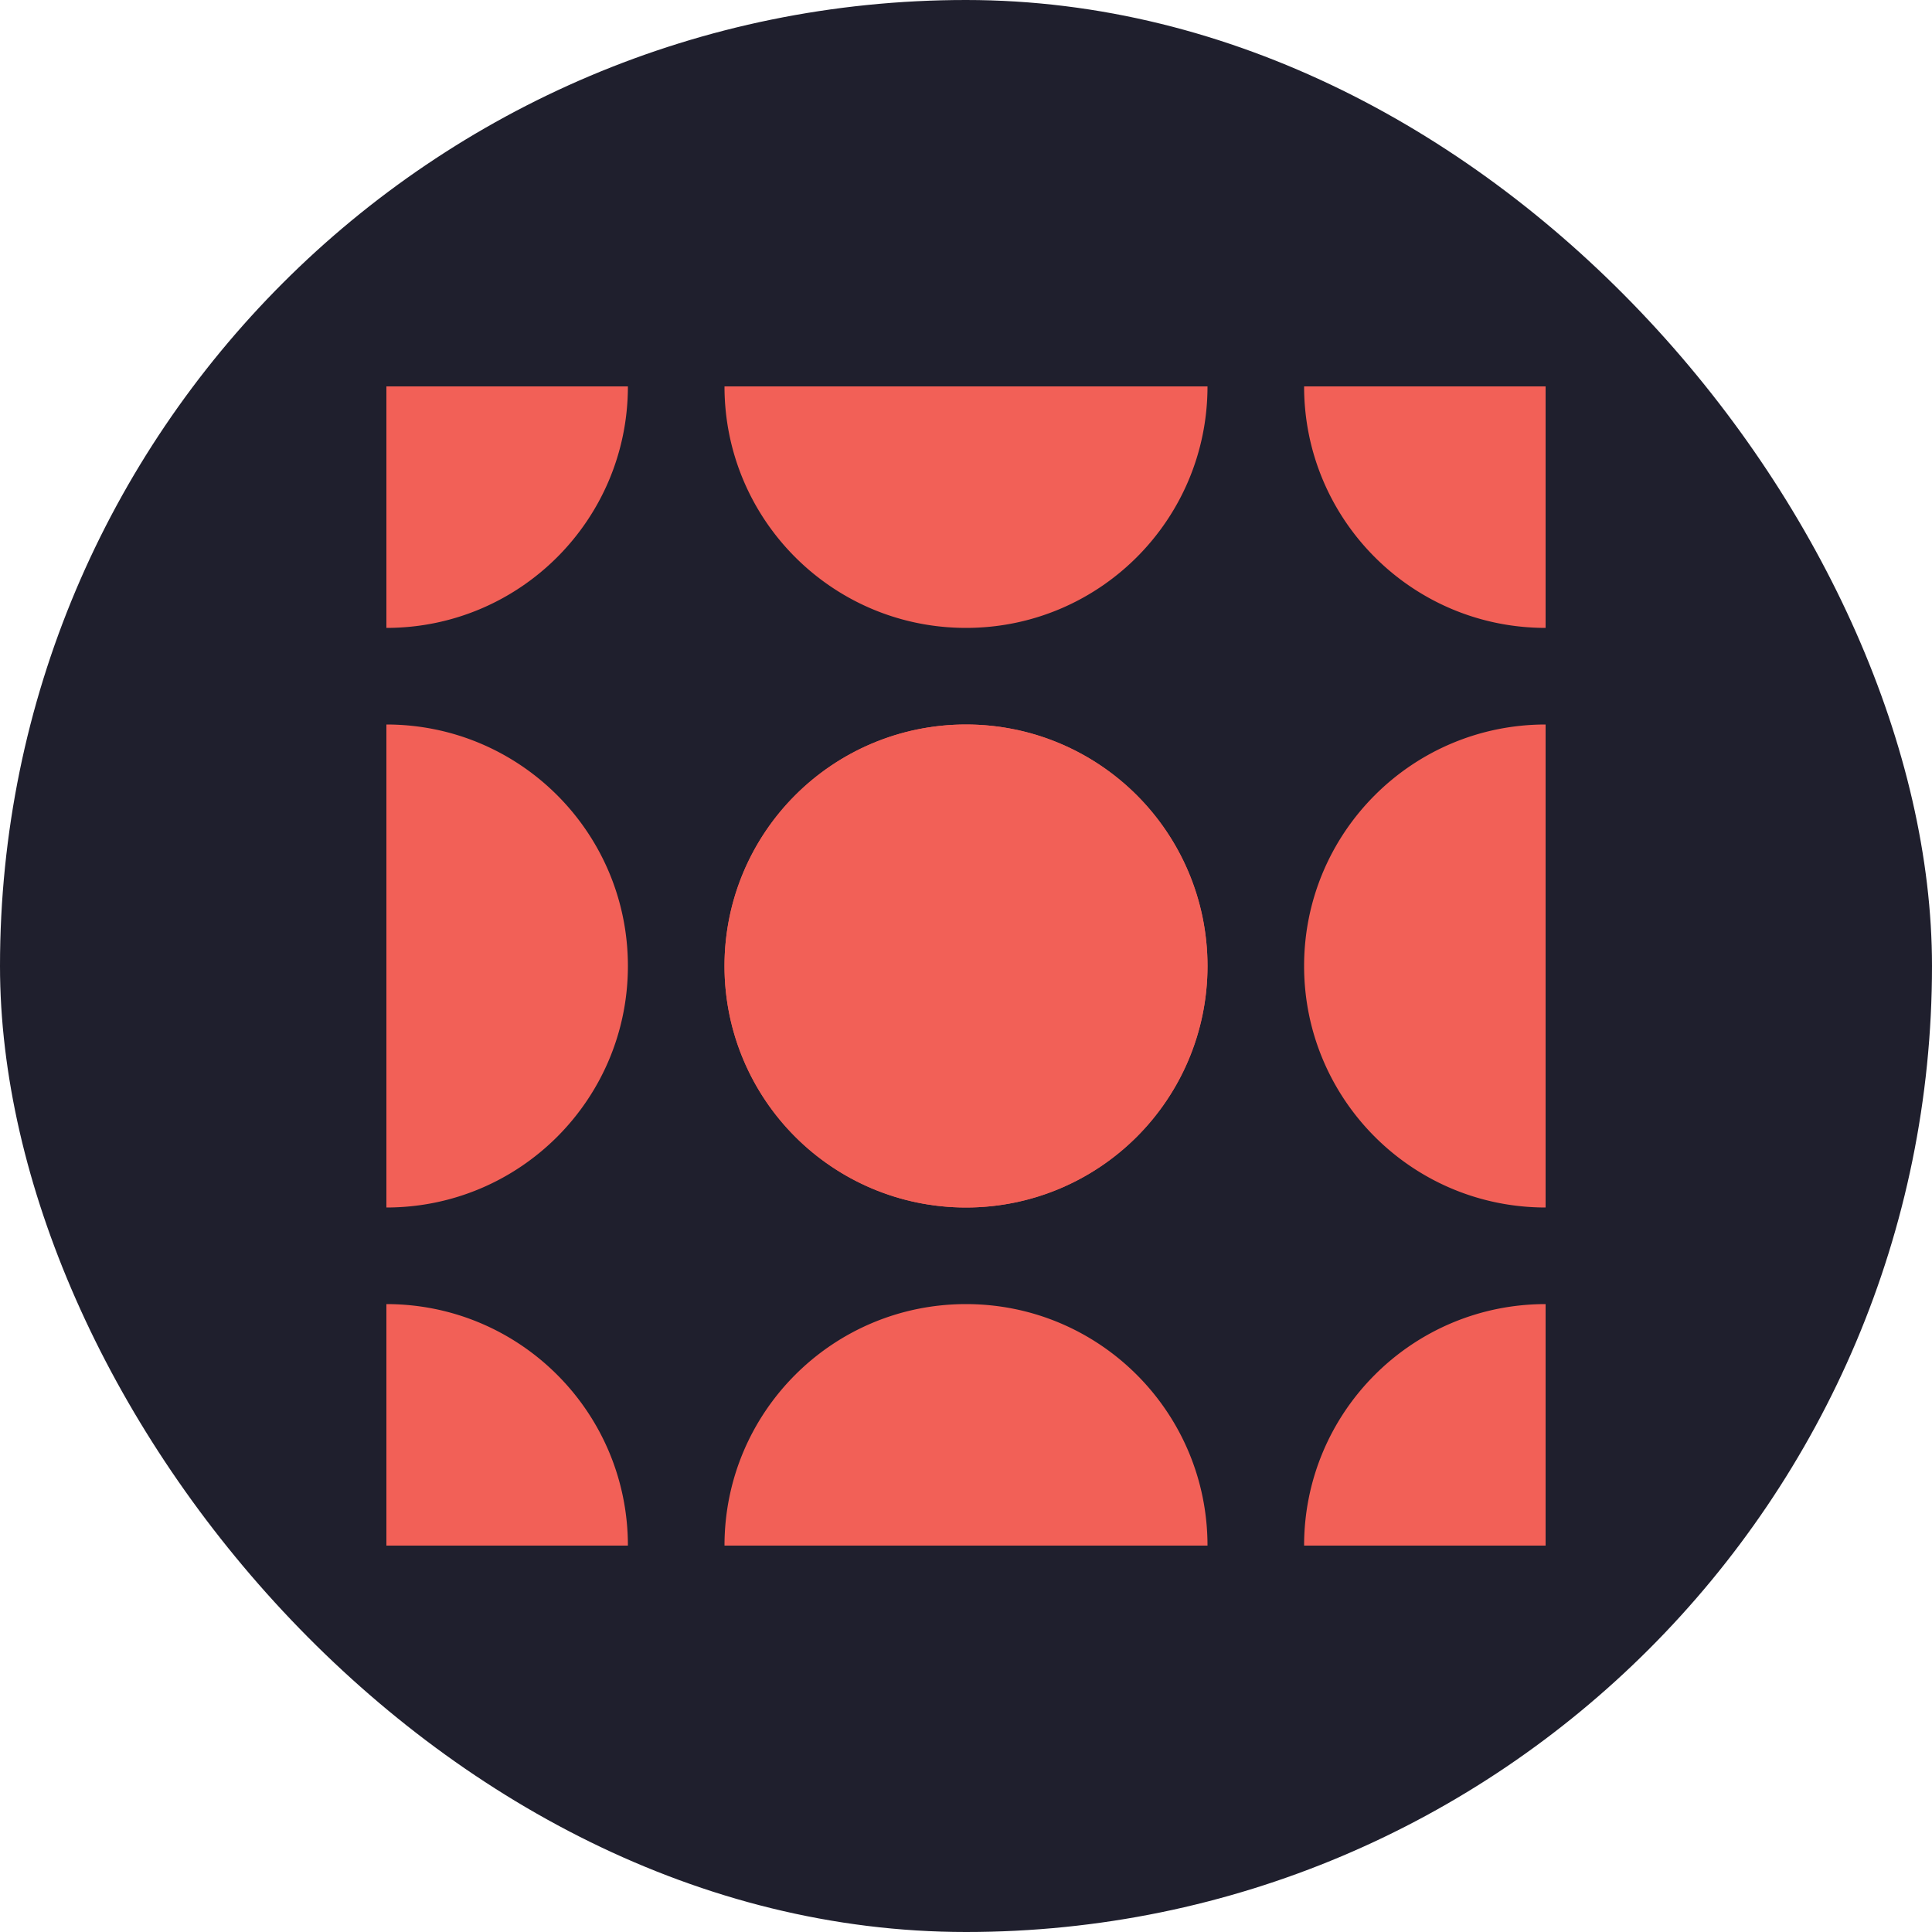 <svg xmlns="http://www.w3.org/2000/svg" fill="none" viewBox="0 0 48 48"><rect width="48" height="48" fill="#1F1F2D" rx="24"></rect><path fill="#F26057" d="M24 30c-3.315 0-6-2.685-6-6s2.685-6 6-6 6 2.685 6 6-2.685 6-6 6z"></path><path fill="#F26057" d="M24 30a6 6 0 100-12 6 6 0 000 12zM32.4 24c0 3.315 2.685 6 6 6V18c-3.315 0-6 2.685-6 6zM15.6 24c0-3.315-2.685-6-6-6v12c3.315 0 6-2.685 6-6zM24 15.6c3.315 0 6-2.685 6-6H18c0 3.315 2.685 6 6 6zM38.4 15.6v-6h-6c0 3.315 2.685 6 6 6zM15.6 9.6h-6v6c3.315 0 6-2.685 6-6zM24 32.4c-3.315 0-6 2.685-6 6h12c0-3.315-2.685-6-6-6zM38.4 32.4c-3.315 0-6 2.685-6 6h6v-6zM9.6 32.4v6h6c0-3.315-2.685-6-6-6z"></path></svg>